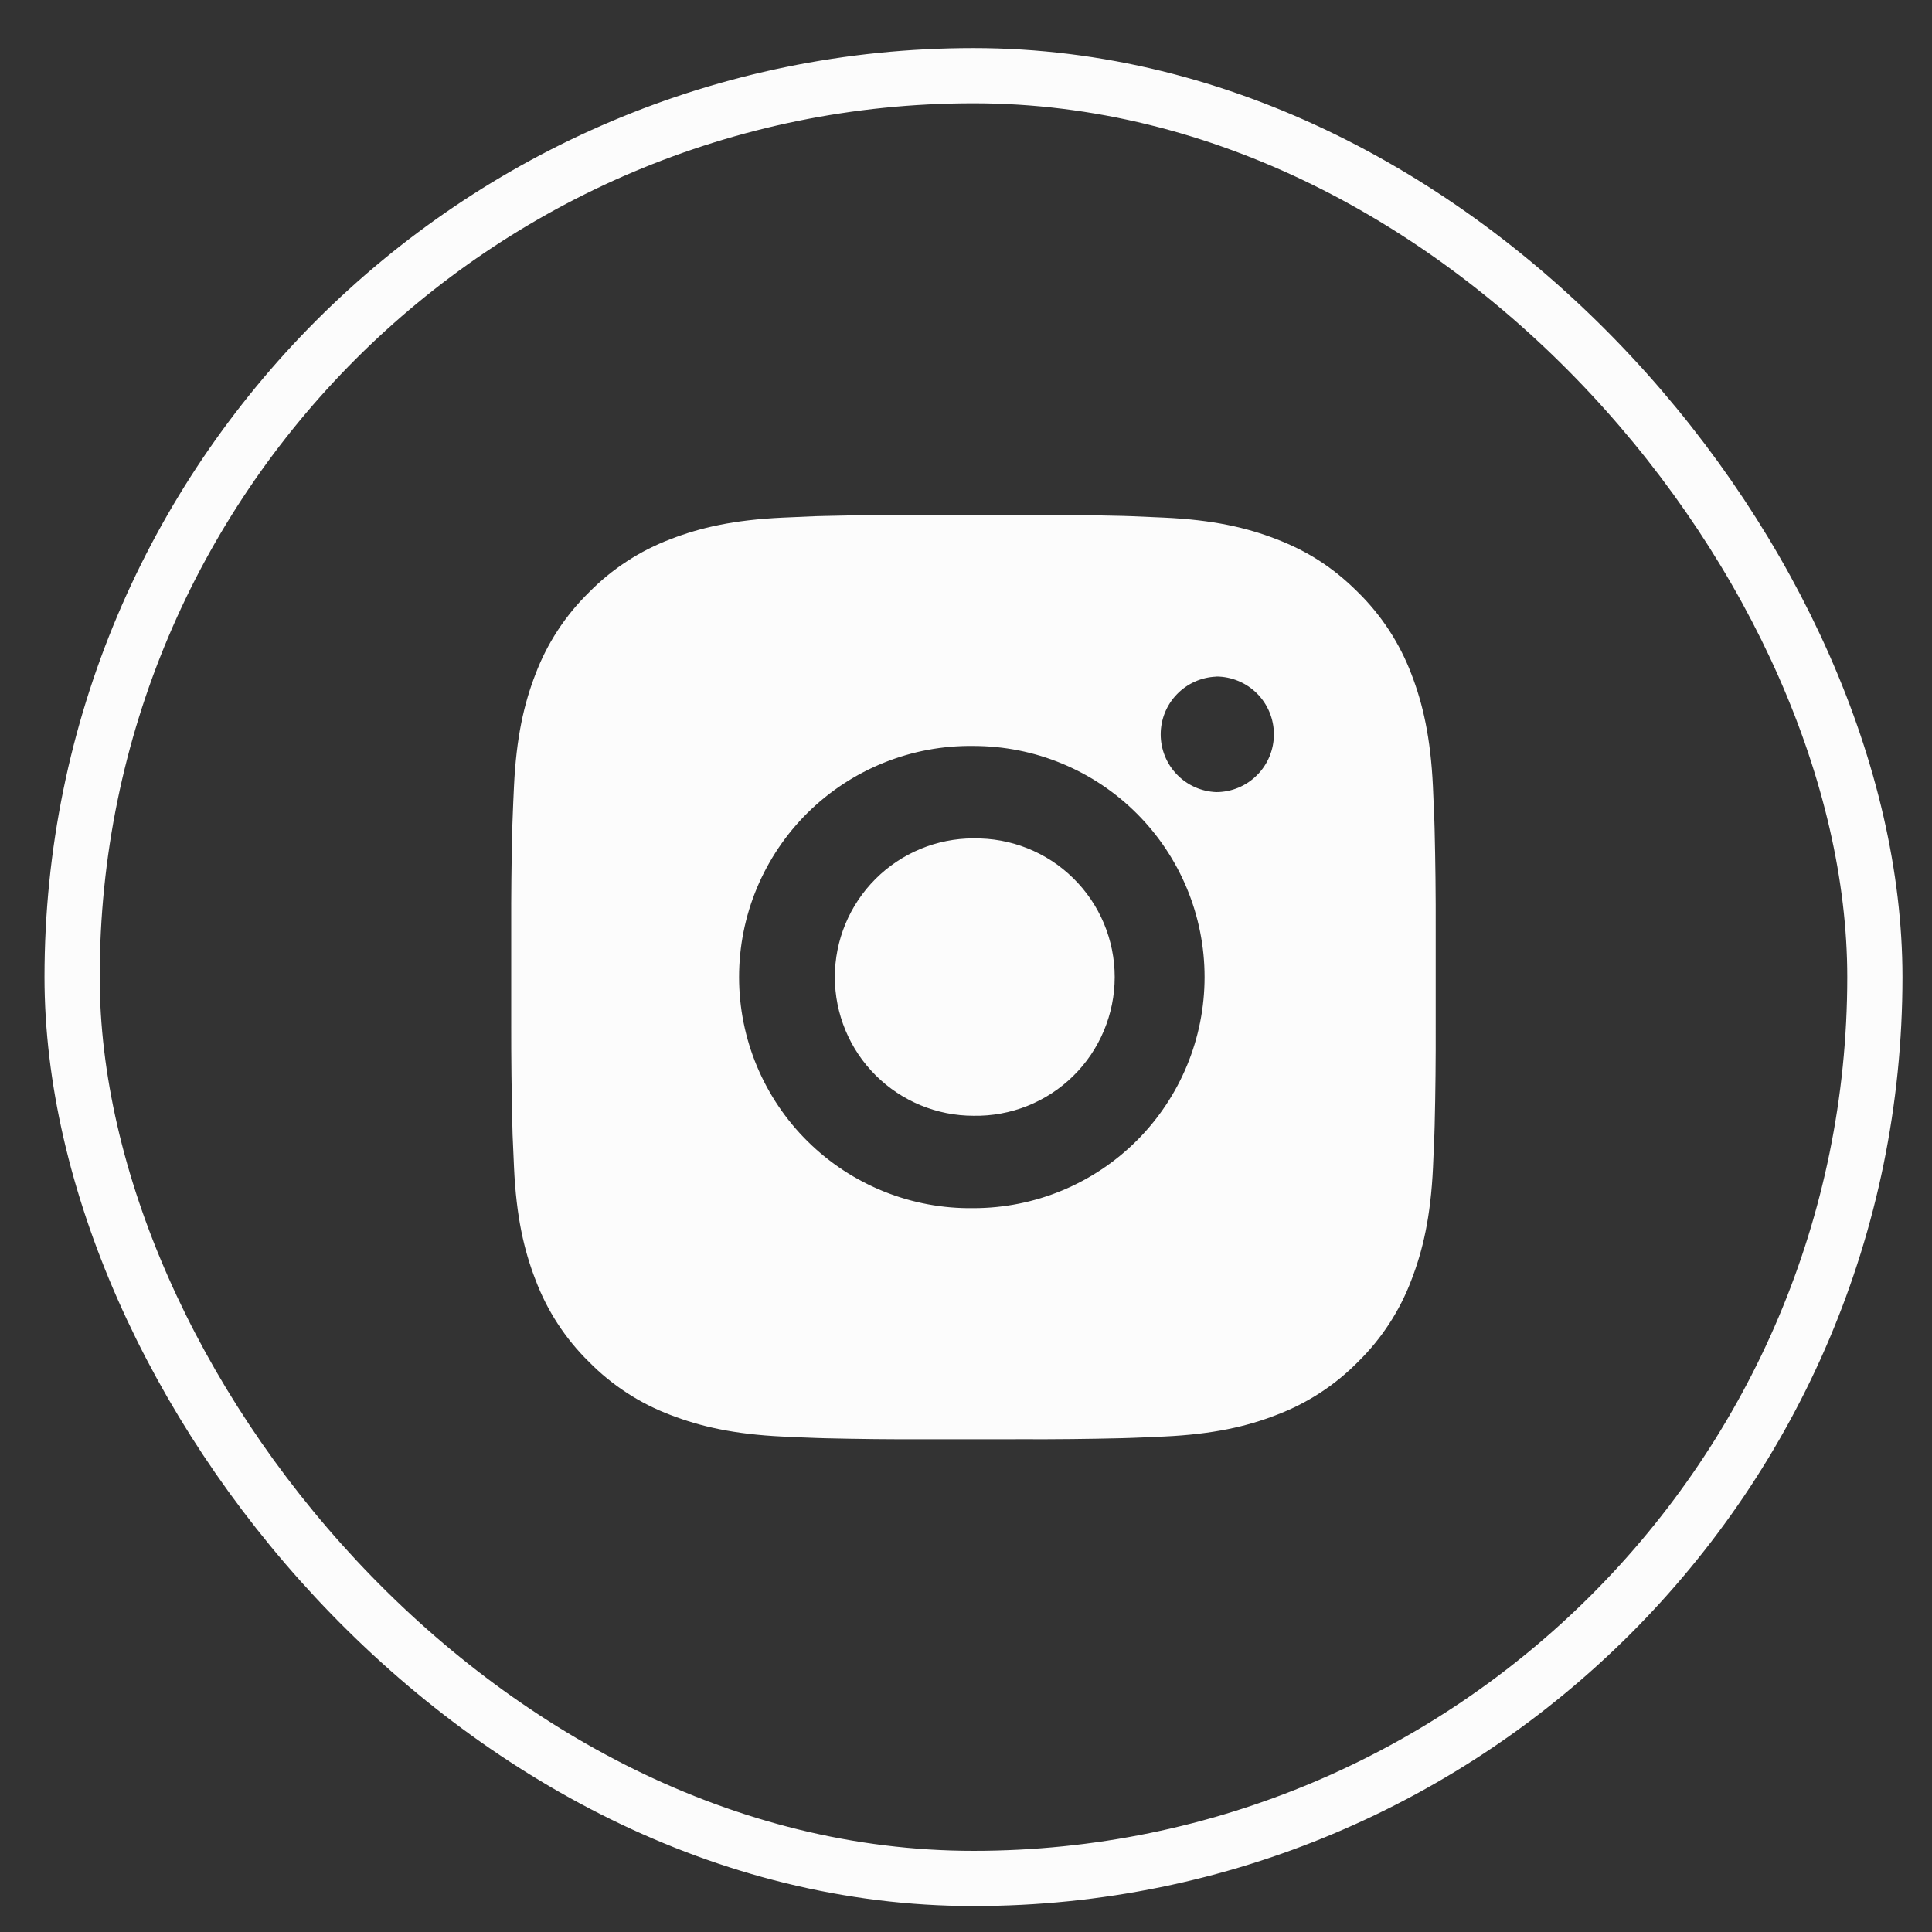 <svg width="35" height="35" viewBox="0 0 35 35" fill="none" xmlns="http://www.w3.org/2000/svg">
<rect x="0" y="0" width="35" height="35" fill="#333333" stroke="none"/>
<rect x="1.306" y="1.371" width="32.659" height="32.659" rx="16.329" stroke="#FCFCFC" strokeWidth="0.837"/>
<path d="M18.496 9.327C19.107 9.325 19.718 9.331 20.329 9.346L20.492 9.351C20.679 9.358 20.864 9.367 21.088 9.377C21.979 9.418 22.587 9.559 23.12 9.766C23.673 9.979 24.139 10.267 24.604 10.732C25.03 11.151 25.359 11.657 25.57 12.215C25.776 12.749 25.917 13.358 25.959 14.249C25.969 14.471 25.977 14.657 25.984 14.845L25.989 15.007C26.004 15.618 26.011 16.229 26.009 16.84L26.009 17.464V18.561C26.011 19.172 26.005 19.783 25.99 20.394L25.985 20.557C25.978 20.744 25.97 20.929 25.96 21.153C25.918 22.044 25.776 22.652 25.57 23.185C25.36 23.744 25.03 24.251 24.604 24.669C24.186 25.095 23.679 25.424 23.12 25.635C22.587 25.842 21.979 25.982 21.088 26.024C20.864 26.034 20.679 26.043 20.492 26.049L20.329 26.054C19.718 26.069 19.107 26.076 18.496 26.073L17.872 26.074H16.775C16.164 26.076 15.553 26.07 14.942 26.055L14.78 26.05C14.581 26.043 14.382 26.035 14.184 26.025C13.293 25.983 12.685 25.841 12.15 25.635C11.592 25.425 11.085 25.095 10.667 24.669C10.241 24.251 9.911 23.744 9.701 23.185C9.494 22.652 9.353 22.044 9.312 21.153C9.302 20.954 9.294 20.756 9.286 20.557L9.282 20.394C9.267 19.783 9.26 19.172 9.261 18.561V16.84C9.259 16.229 9.265 15.618 9.28 15.007L9.286 14.845C9.292 14.657 9.301 14.471 9.311 14.249C9.353 13.357 9.493 12.75 9.7 12.215C9.911 11.656 10.241 11.151 10.668 10.733C11.086 10.307 11.592 9.977 12.15 9.766C12.685 9.559 13.292 9.418 14.184 9.377L14.78 9.351L14.942 9.347C15.553 9.332 16.164 9.325 16.774 9.326L18.496 9.327ZM17.635 13.514C17.081 13.506 16.53 13.609 16.015 13.816C15.5 14.023 15.032 14.33 14.636 14.719C14.241 15.109 13.928 15.573 13.713 16.085C13.499 16.597 13.389 17.146 13.389 17.701C13.389 18.256 13.499 18.805 13.713 19.317C13.928 19.829 14.241 20.293 14.636 20.682C15.032 21.072 15.5 21.379 16.015 21.586C16.53 21.793 17.081 21.895 17.635 21.887C18.746 21.887 19.811 21.446 20.596 20.661C21.381 19.876 21.822 18.811 21.822 17.7C21.822 16.59 21.381 15.525 20.596 14.74C19.811 13.954 18.746 13.514 17.635 13.514ZM17.635 15.189C17.969 15.183 18.301 15.243 18.611 15.367C18.921 15.49 19.203 15.674 19.441 15.908C19.68 16.142 19.869 16.421 19.998 16.728C20.127 17.036 20.194 17.367 20.194 17.7C20.194 18.034 20.127 18.364 19.998 18.672C19.869 18.98 19.68 19.259 19.442 19.493C19.204 19.727 18.922 19.911 18.611 20.035C18.302 20.158 17.97 20.219 17.636 20.213C16.97 20.213 16.331 19.948 15.86 19.477C15.389 19.006 15.124 18.367 15.124 17.7C15.124 17.034 15.389 16.395 15.86 15.924C16.331 15.453 16.97 15.188 17.636 15.188L17.635 15.189ZM22.032 12.258C21.762 12.269 21.506 12.384 21.319 12.579C21.131 12.774 21.027 13.034 21.027 13.304C21.027 13.574 21.131 13.834 21.319 14.029C21.506 14.224 21.762 14.339 22.032 14.35C22.309 14.35 22.576 14.24 22.772 14.043C22.968 13.847 23.078 13.581 23.078 13.303C23.078 13.026 22.968 12.759 22.772 12.563C22.576 12.367 22.309 12.256 22.032 12.256V12.258Z" fill="#FCFCFC"/>
</svg>
